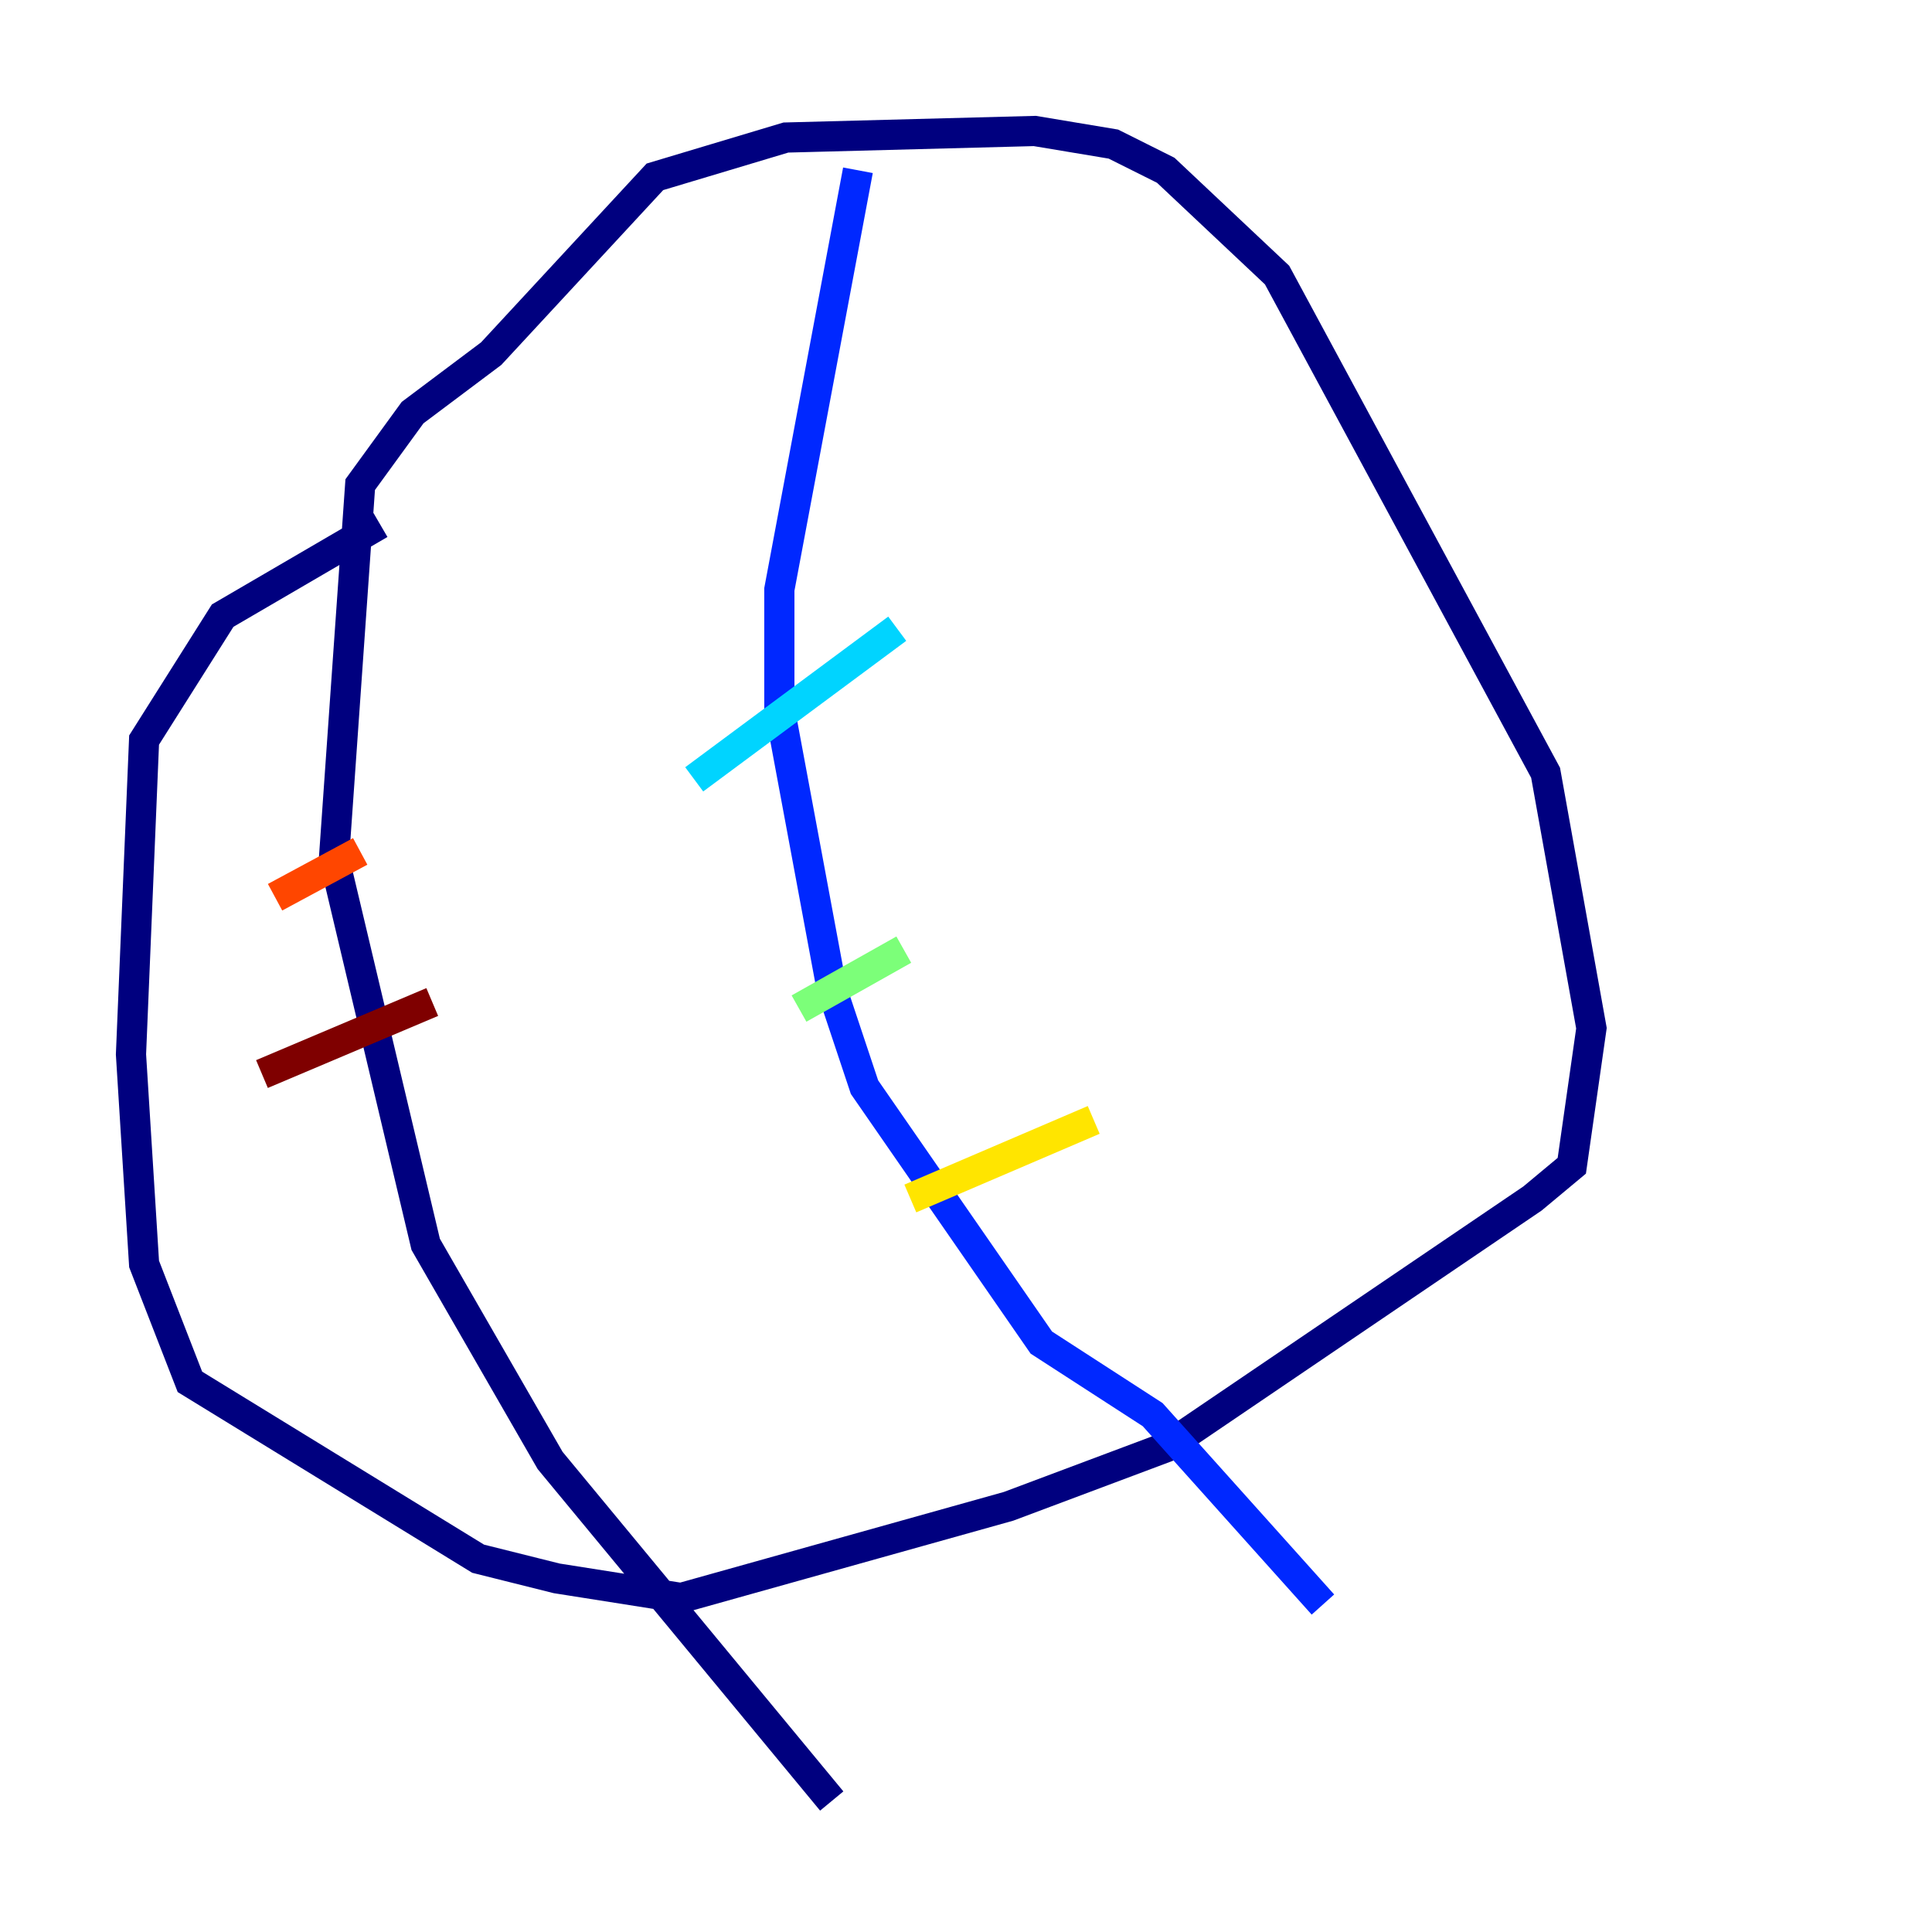 <?xml version="1.0" encoding="utf-8" ?>
<svg baseProfile="tiny" height="128" version="1.2" viewBox="0,0,128,128" width="128" xmlns="http://www.w3.org/2000/svg" xmlns:ev="http://www.w3.org/2001/xml-events" xmlns:xlink="http://www.w3.org/1999/xlink"><defs /><polyline fill="none" points="25.166,34.712 14.752,40.786 9.546,49.031 8.678,69.858 9.546,83.742 12.583,91.552 31.675,103.268 36.881,104.57 45.125,105.871 66.82,99.797 77.234,95.891 101.532,79.403 104.136,77.234 105.437,68.122 102.4,51.2 84.61,18.224 77.234,11.281 73.763,9.546 68.556,8.678 52.068,9.112 43.39,11.715 32.542,23.43 27.336,27.336 23.864,32.108 22.129,56.841 28.203,82.441 36.447,96.759 55.105,119.322" stroke="#00007f" stroke-width="2" /><polyline fill="none" points="56.841,11.281 51.634,39.051 51.634,46.861 55.105,65.519 57.275,72.027 68.99,88.949 76.366,93.722 87.647,106.305" stroke="#0028ff" stroke-width="2" /><polyline fill="none" points="45.993,51.634 59.444,41.654" stroke="#00d4ff" stroke-width="2" /><polyline fill="none" points="52.936,66.82 59.878,62.915" stroke="#7cff79" stroke-width="2" /><polyline fill="none" points="60.312,79.403 72.461,74.197" stroke="#ffe500" stroke-width="2" /><polyline fill="none" points="18.224,59.444 23.864,56.407" stroke="#ff4600" stroke-width="2" /><polyline fill="none" points="17.356,71.159 28.637,66.386" stroke="#7f0000" stroke-width="2" /></svg>